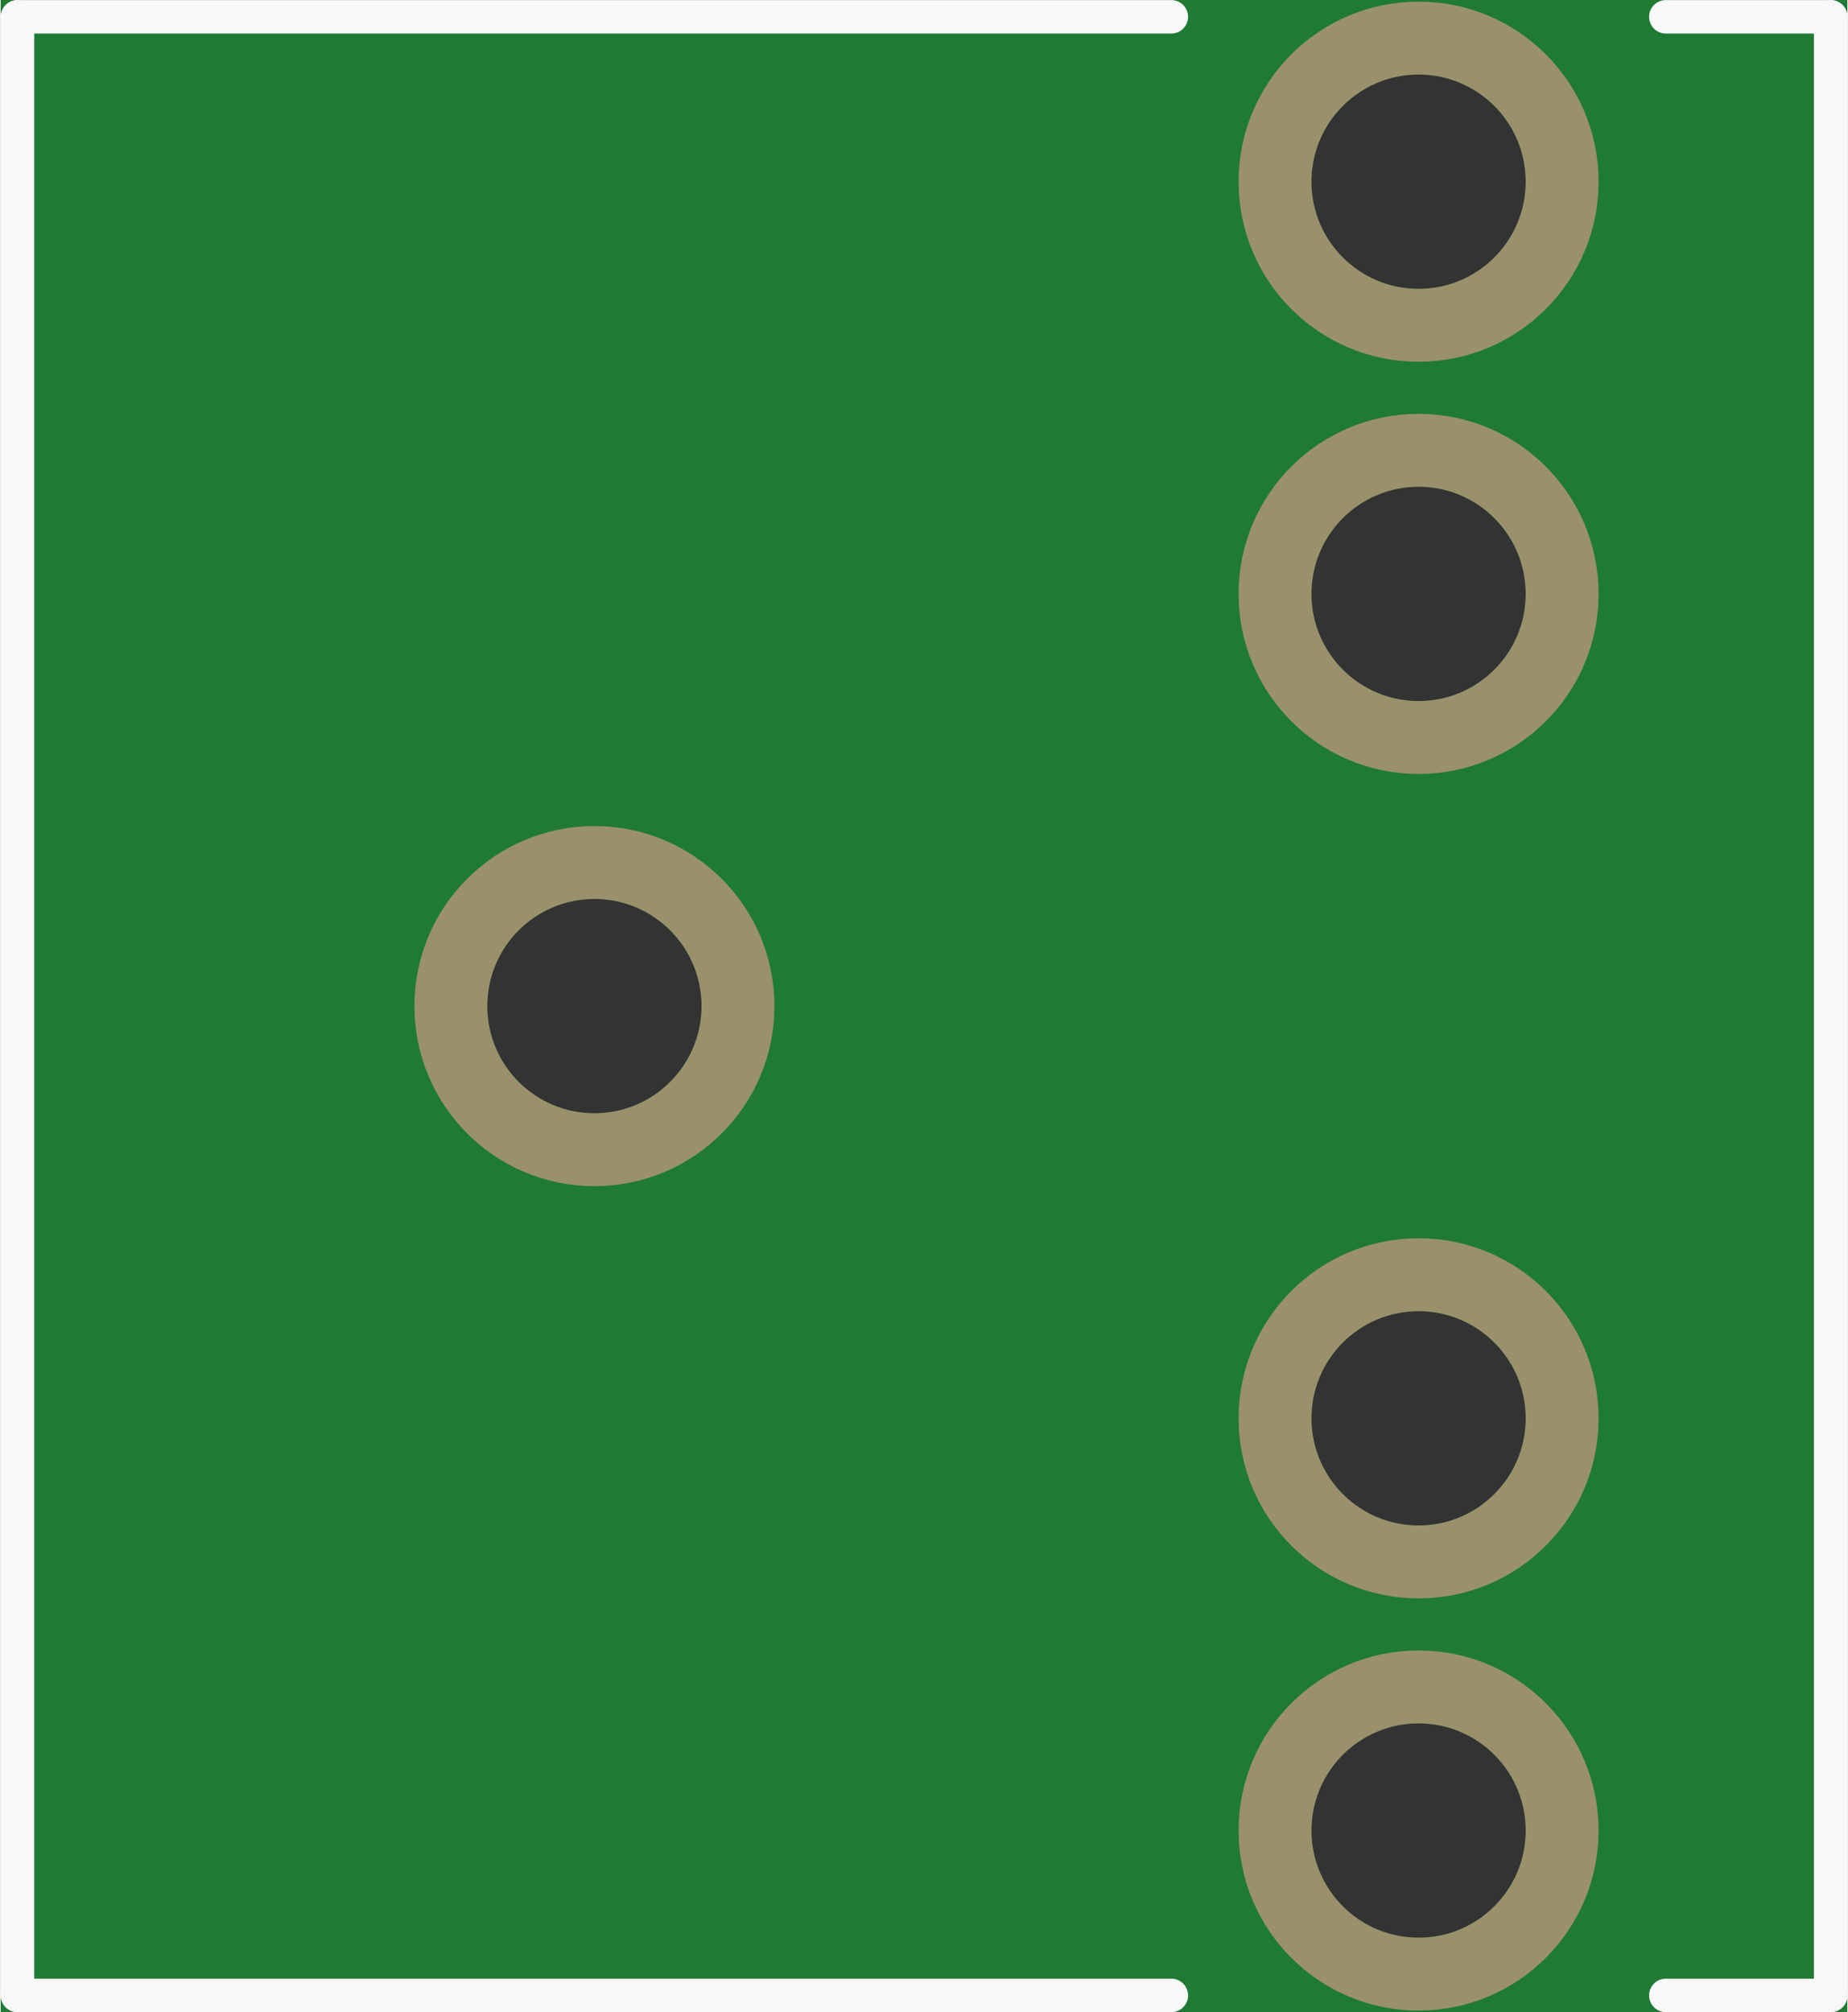 <?xml version='1.0' encoding='UTF-8' standalone='no'?>
<!-- Created with Fritzing (http://www.fritzing.org/) -->
<svg xmlns:svg='http://www.w3.org/2000/svg' xmlns='http://www.w3.org/2000/svg' version='1.2' baseProfile='tiny' x='0in' y='0in' width='0.441in' height='0.48in' viewBox='0 0 11.203 12.203' >
<rect x="0" y="0" width="11.203" height="12.203" fill="#333333" stroke="none"/>
<g id='breadboard'>
<path fill='#1F7A34' stroke='none' stroke-width='0' d='M0,0l11.203,0 0,12.203 -11.203,0 0,-12.203z
M2.952,6.102a0.65,0.65 0 1 0 1.3,0 0.65,0.65 0 1 0 -1.3,0z
M7.952,3.602a0.65,0.65 0 1 0 1.3,0 0.65,0.65 0 1 0 -1.3,0z
M7.952,1.102a0.65,0.65 0 1 0 1.3,0 0.65,0.65 0 1 0 -1.3,0z
M7.952,8.602a0.65,0.65 0 1 0 1.3,0 0.65,0.65 0 1 0 -1.3,0z
M7.952,11.102a0.65,0.65 0 1 0 1.3,0 0.65,0.65 0 1 0 -1.3,0z
'/>
<circle id='connector0pin' connectorname='SLEEVE' cx='3.602' cy='6.102' r='0.871' stroke='#9A916C' stroke-width='0.442' fill='none' />
<circle id='connector1pin' connectorname='RSH' cx='8.602' cy='3.602' r='0.871' stroke='#9A916C' stroke-width='0.442' fill='none' />
<circle id='connector2pin' connectorname='RING' cx='8.602' cy='1.102' r='0.871' stroke='#9A916C' stroke-width='0.442' fill='none' />
<circle id='connector3pin' connectorname='TSH' cx='8.602' cy='8.602' r='0.871' stroke='#9A916C' stroke-width='0.442' fill='none' />
<circle id='connector4pin' connectorname='TIP' cx='8.602' cy='11.102' r='0.871' stroke='#9A916C' stroke-width='0.442' fill='none' />
<line x1='11.102' y1='0.102' x2='11.102' y2='12.102' stroke='#f8f8f8' stroke-width='0.203' stroke-linecap='round'/>
<line x1='0.102' y1='0.102' x2='7.102' y2='0.102' stroke='#f8f8f8' stroke-width='0.203' stroke-linecap='round'/>
<line x1='11.102' y1='0.102' x2='10.102' y2='0.102' stroke='#f8f8f8' stroke-width='0.203' stroke-linecap='round'/>
<line x1='0.102' y1='0.102' x2='0.102' y2='12.102' stroke='#f8f8f8' stroke-width='0.203' stroke-linecap='round'/>
<line x1='0.102' y1='12.102' x2='7.102' y2='12.102' stroke='#f8f8f8' stroke-width='0.203' stroke-linecap='round'/>
<line x1='11.102' y1='12.102' x2='10.102' y2='12.102' stroke='#f8f8f8' stroke-width='0.203' stroke-linecap='round'/>
</g>
</svg>